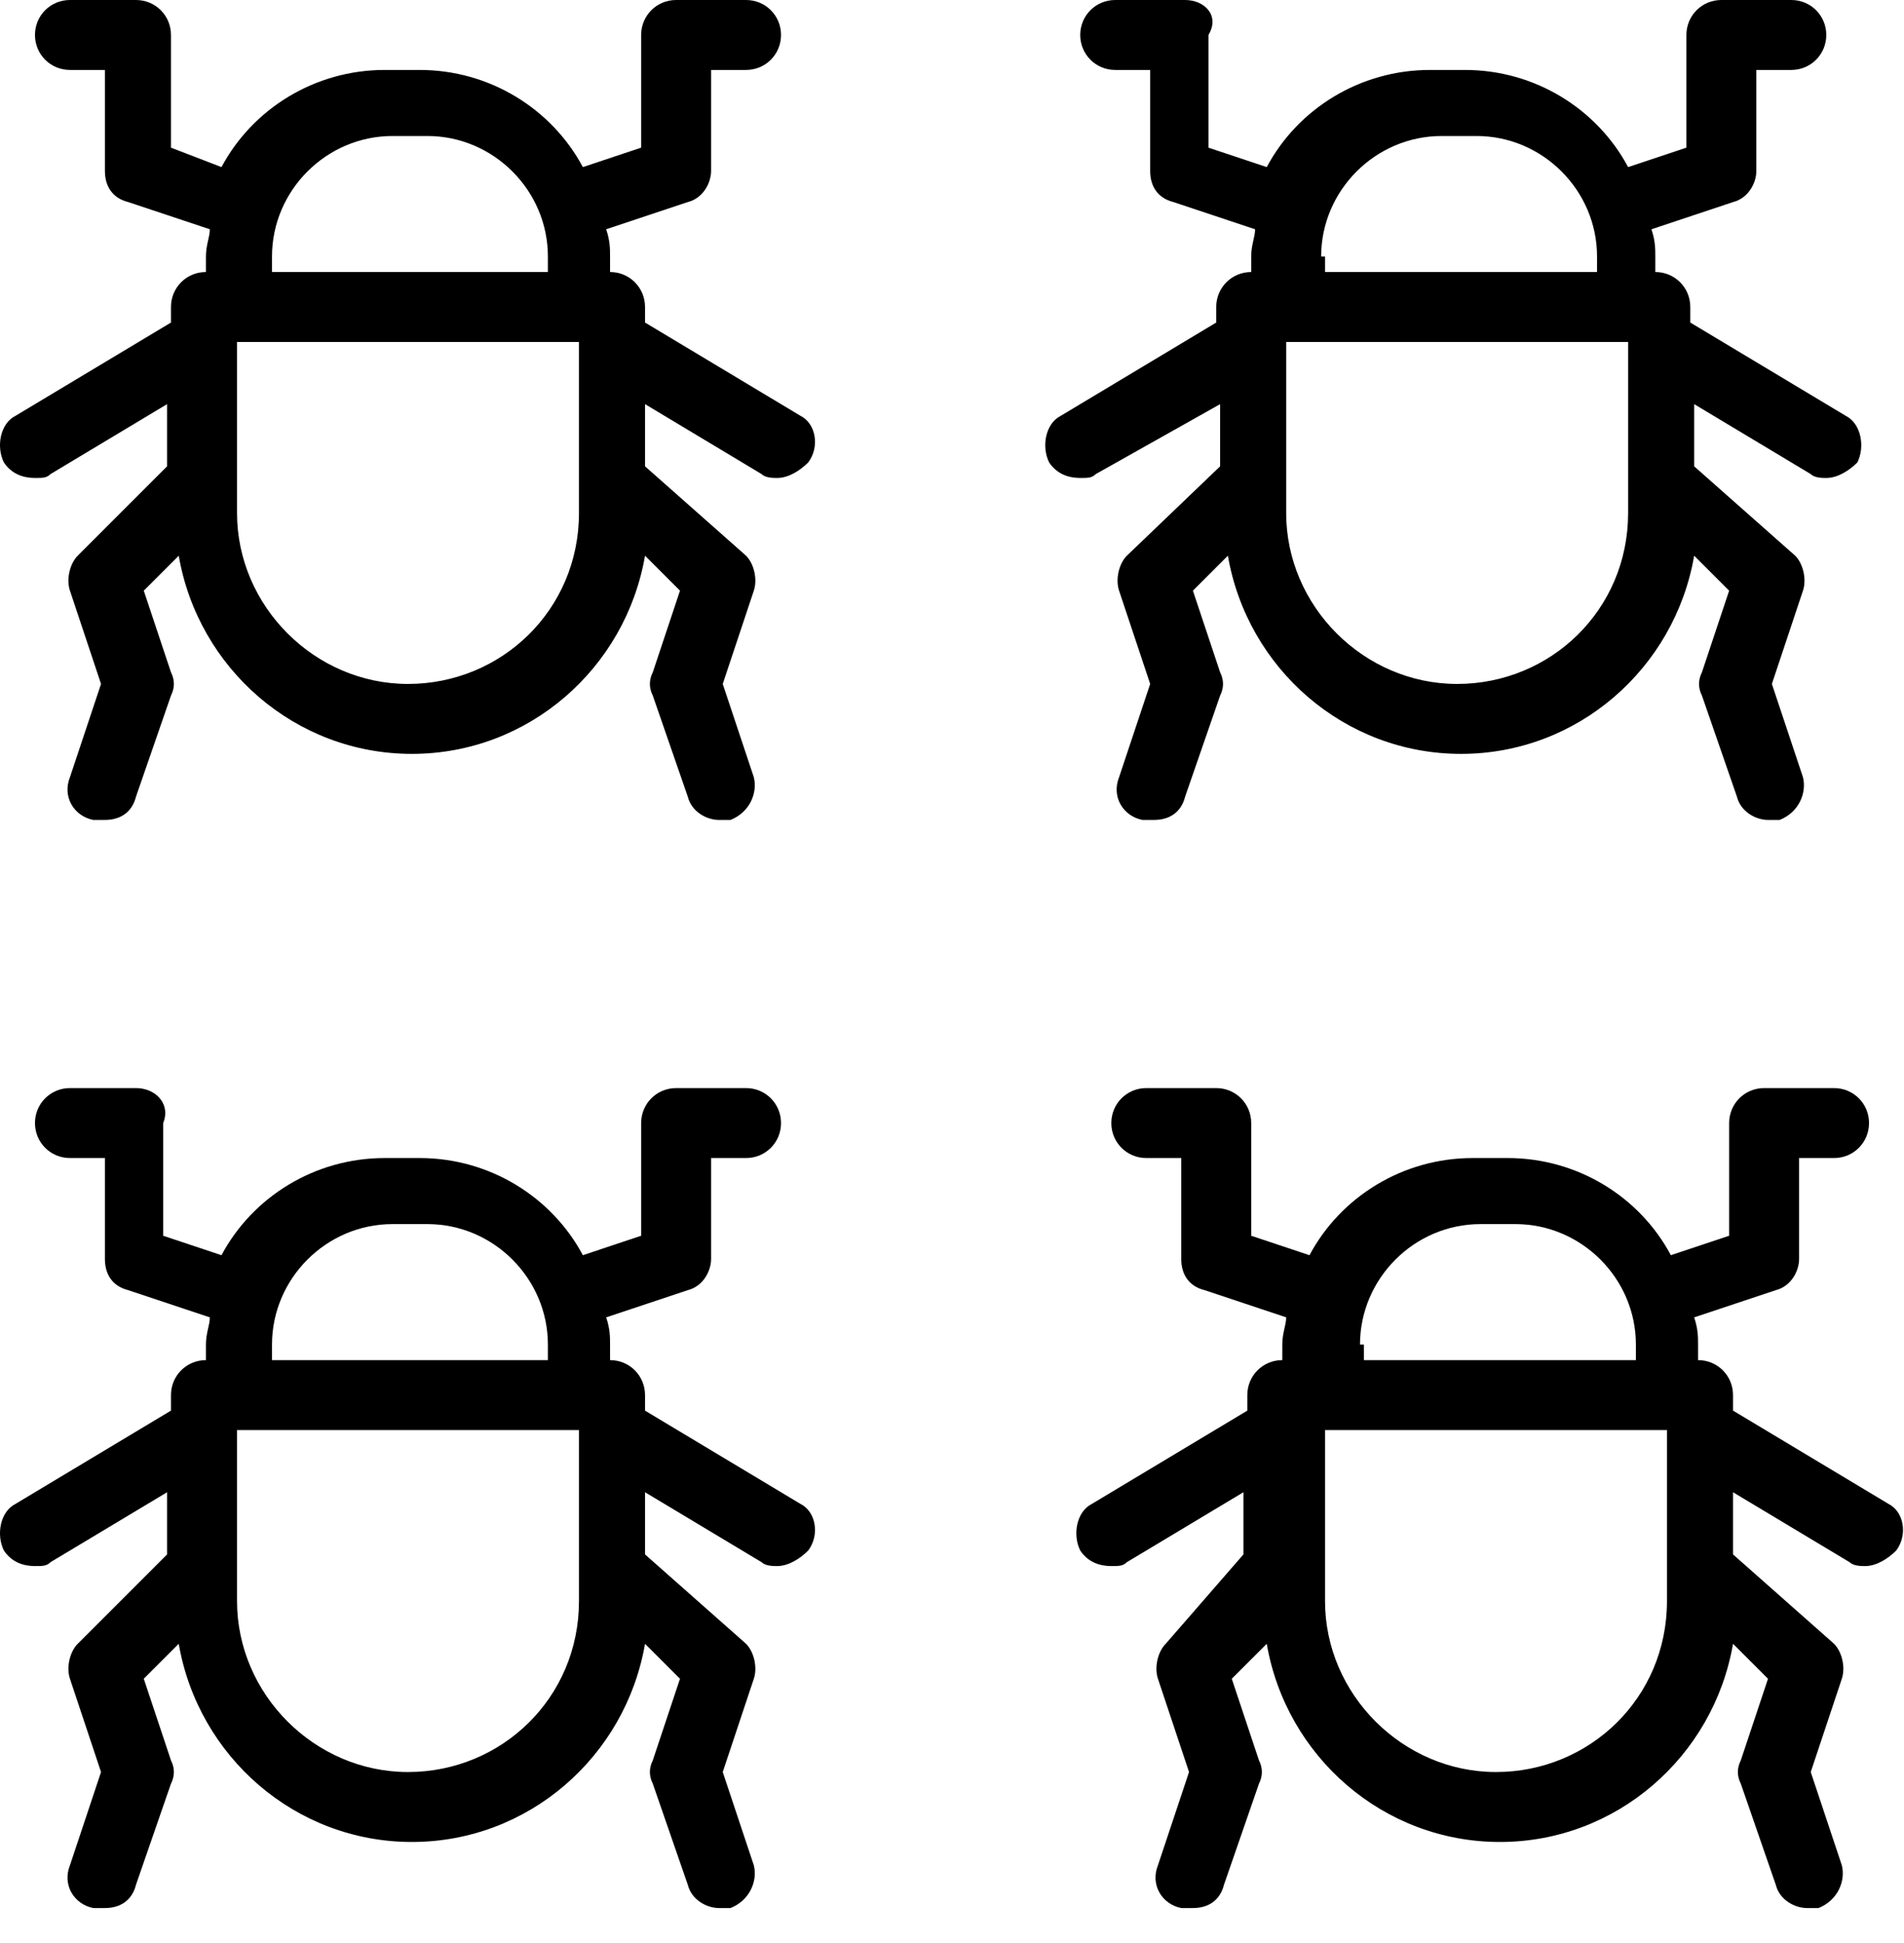 <?xml version="1.0" encoding="utf-8"?>
<!-- Generator: Adobe Illustrator 23.0.2, SVG Export Plug-In . SVG Version: 6.00 Build 0)  -->
<svg version="1.1" id="Calque_1" xmlns="http://www.w3.org/2000/svg" xmlns:xlink="http://www.w3.org/1999/xlink" x="0px" y="0px"
	 viewBox="0 0 49 50" style="enable-background:new 0 0 49 50;" xml:space="preserve">
<style type="text/css">
	.st0{fill-rule:evenodd;clip-rule:evenodd;}
</style>
<title>Group 11</title>
<desc>Created with Sketch.</desc>
<g>
	<path class="st0" d="M31.4,10.4V12L29,14.3c-0.2,0.2-0.3,0.6-0.2,0.9l0.8,2.4L28.8,20c-0.2,0.5,0.1,1,0.6,1.1c0.1,0,0.2,0,0.3,0
		c0.4,0,0.7-0.2,0.8-0.6l0.9-2.6c0.1-0.2,0.1-0.4,0-0.6l-0.7-2.1l0.9-0.9c0.5,2.9,3,5.1,6,5.1c3,0,5.5-2.2,6-5.1l0.9,0.9l-0.7,2.1
		c-0.1,0.2-0.1,0.4,0,0.6l0.9,2.6c0.1,0.4,0.5,0.6,0.8,0.6c0.1,0,0.2,0,0.3,0c0.5-0.2,0.7-0.7,0.6-1.1l-0.8-2.4l0.8-2.4
		c0.1-0.3,0-0.7-0.2-0.9L43.6,12v-1.6l3,1.8c0.1,0.1,0.3,0.1,0.4,0.1c0.3,0,0.6-0.2,0.8-0.4c0.2-0.4,0.1-1-0.3-1.2l-4-2.4V7.9
		c0-0.5-0.4-0.9-0.9-0.9V6.6c0-0.2,0-0.4-0.1-0.7l2.1-0.7c0.4-0.1,0.6-0.5,0.6-0.8V1.8h0.9c0.5,0,0.9-0.4,0.9-0.9
		c0-0.5-0.4-0.9-0.9-0.9h-1.8c-0.5,0-0.9,0.4-0.9,0.9v2.9l-1.5,0.5c-0.8-1.5-2.4-2.5-4.2-2.5h-0.9c-1.8,0-3.4,1-4.2,2.5l-1.5-0.5
		V0.9C31.4,0.4,31,0,30.5,0h-1.8c-0.5,0-0.9,0.4-0.9,0.9c0,0.5,0.4,0.9,0.9,0.9h0.9v2.6c0,0.4,0.2,0.7,0.6,0.8l2.1,0.7
		c0,0.2-0.1,0.4-0.1,0.7V7c-0.5,0-0.9,0.4-0.9,0.9v0.4l-4,2.4c-0.4,0.2-0.5,0.8-0.3,1.2c0.2,0.3,0.5,0.4,0.8,0.4
		c0.2,0,0.3,0,0.4-0.1L31.4,10.4z M37.5,17.6c-2.4,0-4.4-2-4.4-4.4v-0.9c0,0,0,0,0,0V8.8h8.8v3.5c0,0,0,0,0,0v0.9
		C41.9,15.7,39.9,17.6,37.5,17.6z M34,6.6c0-1.7,1.4-3.1,3.1-3.1h0.9c1.7,0,3.1,1.4,3.1,3.1V7h-7V6.6z"/>
	<path class="st0" d="M20.6,10.7l-4-2.4V7.9c0-0.5-0.4-0.9-0.9-0.9V6.6c0-0.2,0-0.4-0.1-0.7l2.1-0.7c0.4-0.1,0.6-0.5,0.6-0.8V1.8
		h0.9c0.5,0,0.9-0.4,0.9-0.9c0-0.5-0.4-0.9-0.9-0.9h-1.8c-0.5,0-0.9,0.4-0.9,0.9v2.9l-1.5,0.5c-0.8-1.5-2.4-2.5-4.2-2.5h-0.9
		c-1.8,0-3.4,1-4.2,2.5L4.4,3.8V0.9C4.4,0.4,4,0,3.5,0H1.8C1.3,0,0.9,0.4,0.9,0.9c0,0.5,0.4,0.9,0.9,0.9h0.9v2.6
		c0,0.4,0.2,0.7,0.6,0.8l2.1,0.7c0,0.2-0.1,0.4-0.1,0.7V7C4.8,7,4.4,7.4,4.4,7.9v0.4l-4,2.4c-0.4,0.2-0.5,0.8-0.3,1.2
		c0.2,0.3,0.5,0.4,0.8,0.4c0.2,0,0.3,0,0.4-0.1l3-1.8V12L2,14.3c-0.2,0.2-0.3,0.6-0.2,0.9l0.8,2.4L1.8,20c-0.2,0.5,0.1,1,0.6,1.1
		c0.1,0,0.2,0,0.3,0c0.4,0,0.7-0.2,0.8-0.6l0.9-2.6c0.1-0.2,0.1-0.4,0-0.6l-0.7-2.1l0.9-0.9c0.5,2.9,3,5.1,6,5.1c3,0,5.5-2.2,6-5.1
		l0.9,0.9l-0.7,2.1c-0.1,0.2-0.1,0.4,0,0.6l0.9,2.6c0.1,0.4,0.5,0.6,0.8,0.6c0.1,0,0.2,0,0.3,0c0.5-0.2,0.7-0.7,0.6-1.1l-0.8-2.4
		l0.8-2.4c0.1-0.3,0-0.7-0.2-0.9L16.6,12v-1.6l3,1.8c0.1,0.1,0.3,0.1,0.4,0.1c0.3,0,0.6-0.2,0.8-0.4C21.1,11.5,21,10.9,20.6,10.7z
		 M7,6.6c0-1.7,1.4-3.1,3.1-3.1h0.9c1.7,0,3.1,1.4,3.1,3.1V7H7V6.6z M10.5,17.6c-2.4,0-4.4-2-4.4-4.4v-0.9c0,0,0,0,0,0V8.8h8.8v3.5
		c0,0,0,0,0,0v0.9C14.9,15.7,12.9,17.6,10.5,17.6z"/>
	<path class="st0" d="M20.6,38.7l-4-2.4v-0.4c0-0.5-0.4-0.9-0.9-0.9v-0.4c0-0.2,0-0.4-0.1-0.7l2.1-0.7c0.4-0.1,0.6-0.5,0.6-0.8v-2.6
		h0.9c0.5,0,0.9-0.4,0.9-0.9c0-0.5-0.4-0.9-0.9-0.9h-1.8c-0.5,0-0.9,0.4-0.9,0.9v2.9l-1.5,0.5c-0.8-1.5-2.4-2.5-4.2-2.5h-0.9
		c-1.8,0-3.4,1-4.2,2.5l-1.5-0.5v-2.9C4.4,28.4,4,28,3.5,28H1.8c-0.5,0-0.9,0.4-0.9,0.9c0,0.5,0.4,0.9,0.9,0.9h0.9v2.6
		c0,0.4,0.2,0.7,0.6,0.8l2.1,0.7c0,0.2-0.1,0.4-0.1,0.7V35c-0.5,0-0.9,0.4-0.9,0.9v0.4l-4,2.4c-0.4,0.2-0.5,0.8-0.3,1.2
		c0.2,0.3,0.5,0.4,0.8,0.4c0.2,0,0.3,0,0.4-0.1l3-1.8V40L2,42.3c-0.2,0.2-0.3,0.6-0.2,0.9l0.8,2.4L1.8,48c-0.2,0.5,0.1,1,0.6,1.1
		c0.1,0,0.2,0,0.3,0c0.4,0,0.7-0.2,0.8-0.6l0.9-2.6c0.1-0.2,0.1-0.4,0-0.6l-0.7-2.1l0.9-0.9c0.5,2.9,3,5.1,6,5.1c3,0,5.5-2.2,6-5.1
		l0.9,0.9l-0.7,2.1c-0.1,0.2-0.1,0.4,0,0.6l0.9,2.6c0.1,0.4,0.5,0.6,0.8,0.6c0.1,0,0.2,0,0.3,0c0.5-0.2,0.7-0.7,0.6-1.1l-0.8-2.4
		l0.8-2.4c0.1-0.3,0-0.7-0.2-0.9L16.6,40v-1.6l3,1.8c0.1,0.1,0.3,0.1,0.4,0.1c0.3,0,0.6-0.2,0.8-0.4C21.1,39.5,21,38.9,20.6,38.7z
		 M7,34.6c0-1.7,1.4-3.1,3.1-3.1h0.9c1.7,0,3.1,1.4,3.1,3.1V35H7V34.6z M10.5,45.6c-2.4,0-4.4-2-4.4-4.4v-0.9c0,0,0,0,0,0v-3.5h8.8
		v3.5c0,0,0,0,0,0v0.9C14.9,43.7,12.9,45.6,10.5,45.6z"/>
	<path class="st0" d="M48.6,38.7l-4-2.4v-0.4c0-0.5-0.4-0.9-0.9-0.9v-0.4c0-0.2,0-0.4-0.1-0.7l2.1-0.7c0.4-0.1,0.6-0.5,0.6-0.8v-2.6
		h0.9c0.5,0,0.9-0.4,0.9-0.9c0-0.5-0.4-0.9-0.9-0.9h-1.8c-0.5,0-0.9,0.4-0.9,0.9v2.9l-1.5,0.5c-0.8-1.5-2.4-2.5-4.2-2.5h-0.9
		c-1.8,0-3.4,1-4.2,2.5l-1.5-0.5v-2.9c0-0.5-0.4-0.9-0.9-0.9h-1.8c-0.5,0-0.9,0.4-0.9,0.9c0,0.5,0.4,0.9,0.9,0.9h0.9v2.6
		c0,0.4,0.2,0.7,0.6,0.8l2.1,0.7c0,0.2-0.1,0.4-0.1,0.7V35c-0.5,0-0.9,0.4-0.9,0.9v0.4l-4,2.4c-0.4,0.2-0.5,0.8-0.3,1.2
		c0.2,0.3,0.5,0.4,0.8,0.4c0.2,0,0.3,0,0.4-0.1l3-1.8V40L30,42.3c-0.2,0.2-0.3,0.6-0.2,0.9l0.8,2.4L29.8,48c-0.2,0.5,0.1,1,0.6,1.1
		c0.1,0,0.2,0,0.3,0c0.4,0,0.7-0.2,0.8-0.6l0.9-2.6c0.1-0.2,0.1-0.4,0-0.6l-0.7-2.1l0.9-0.9c0.5,2.9,3,5.1,6,5.1c3,0,5.5-2.2,6-5.1
		l0.9,0.9l-0.7,2.1c-0.1,0.2-0.1,0.4,0,0.6l0.9,2.6c0.1,0.4,0.5,0.6,0.8,0.6c0.1,0,0.2,0,0.3,0c0.5-0.2,0.7-0.7,0.6-1.1l-0.8-2.4
		l0.8-2.4c0.1-0.3,0-0.7-0.2-0.9L44.6,40v-1.6l3,1.8c0.1,0.1,0.3,0.1,0.4,0.1c0.3,0,0.6-0.2,0.8-0.4C49.1,39.5,49,38.9,48.6,38.7z
		 M35,34.6c0-1.7,1.4-3.1,3.1-3.1h0.9c1.7,0,3.1,1.4,3.1,3.1V35h-7V34.6z M38.5,45.6c-2.4,0-4.4-2-4.4-4.4v-0.9c0,0,0,0,0,0v-3.5
		h8.8v3.5c0,0,0,0,0,0v0.9C42.9,43.7,40.9,45.6,38.5,45.6z"/>
</g>
</svg>
